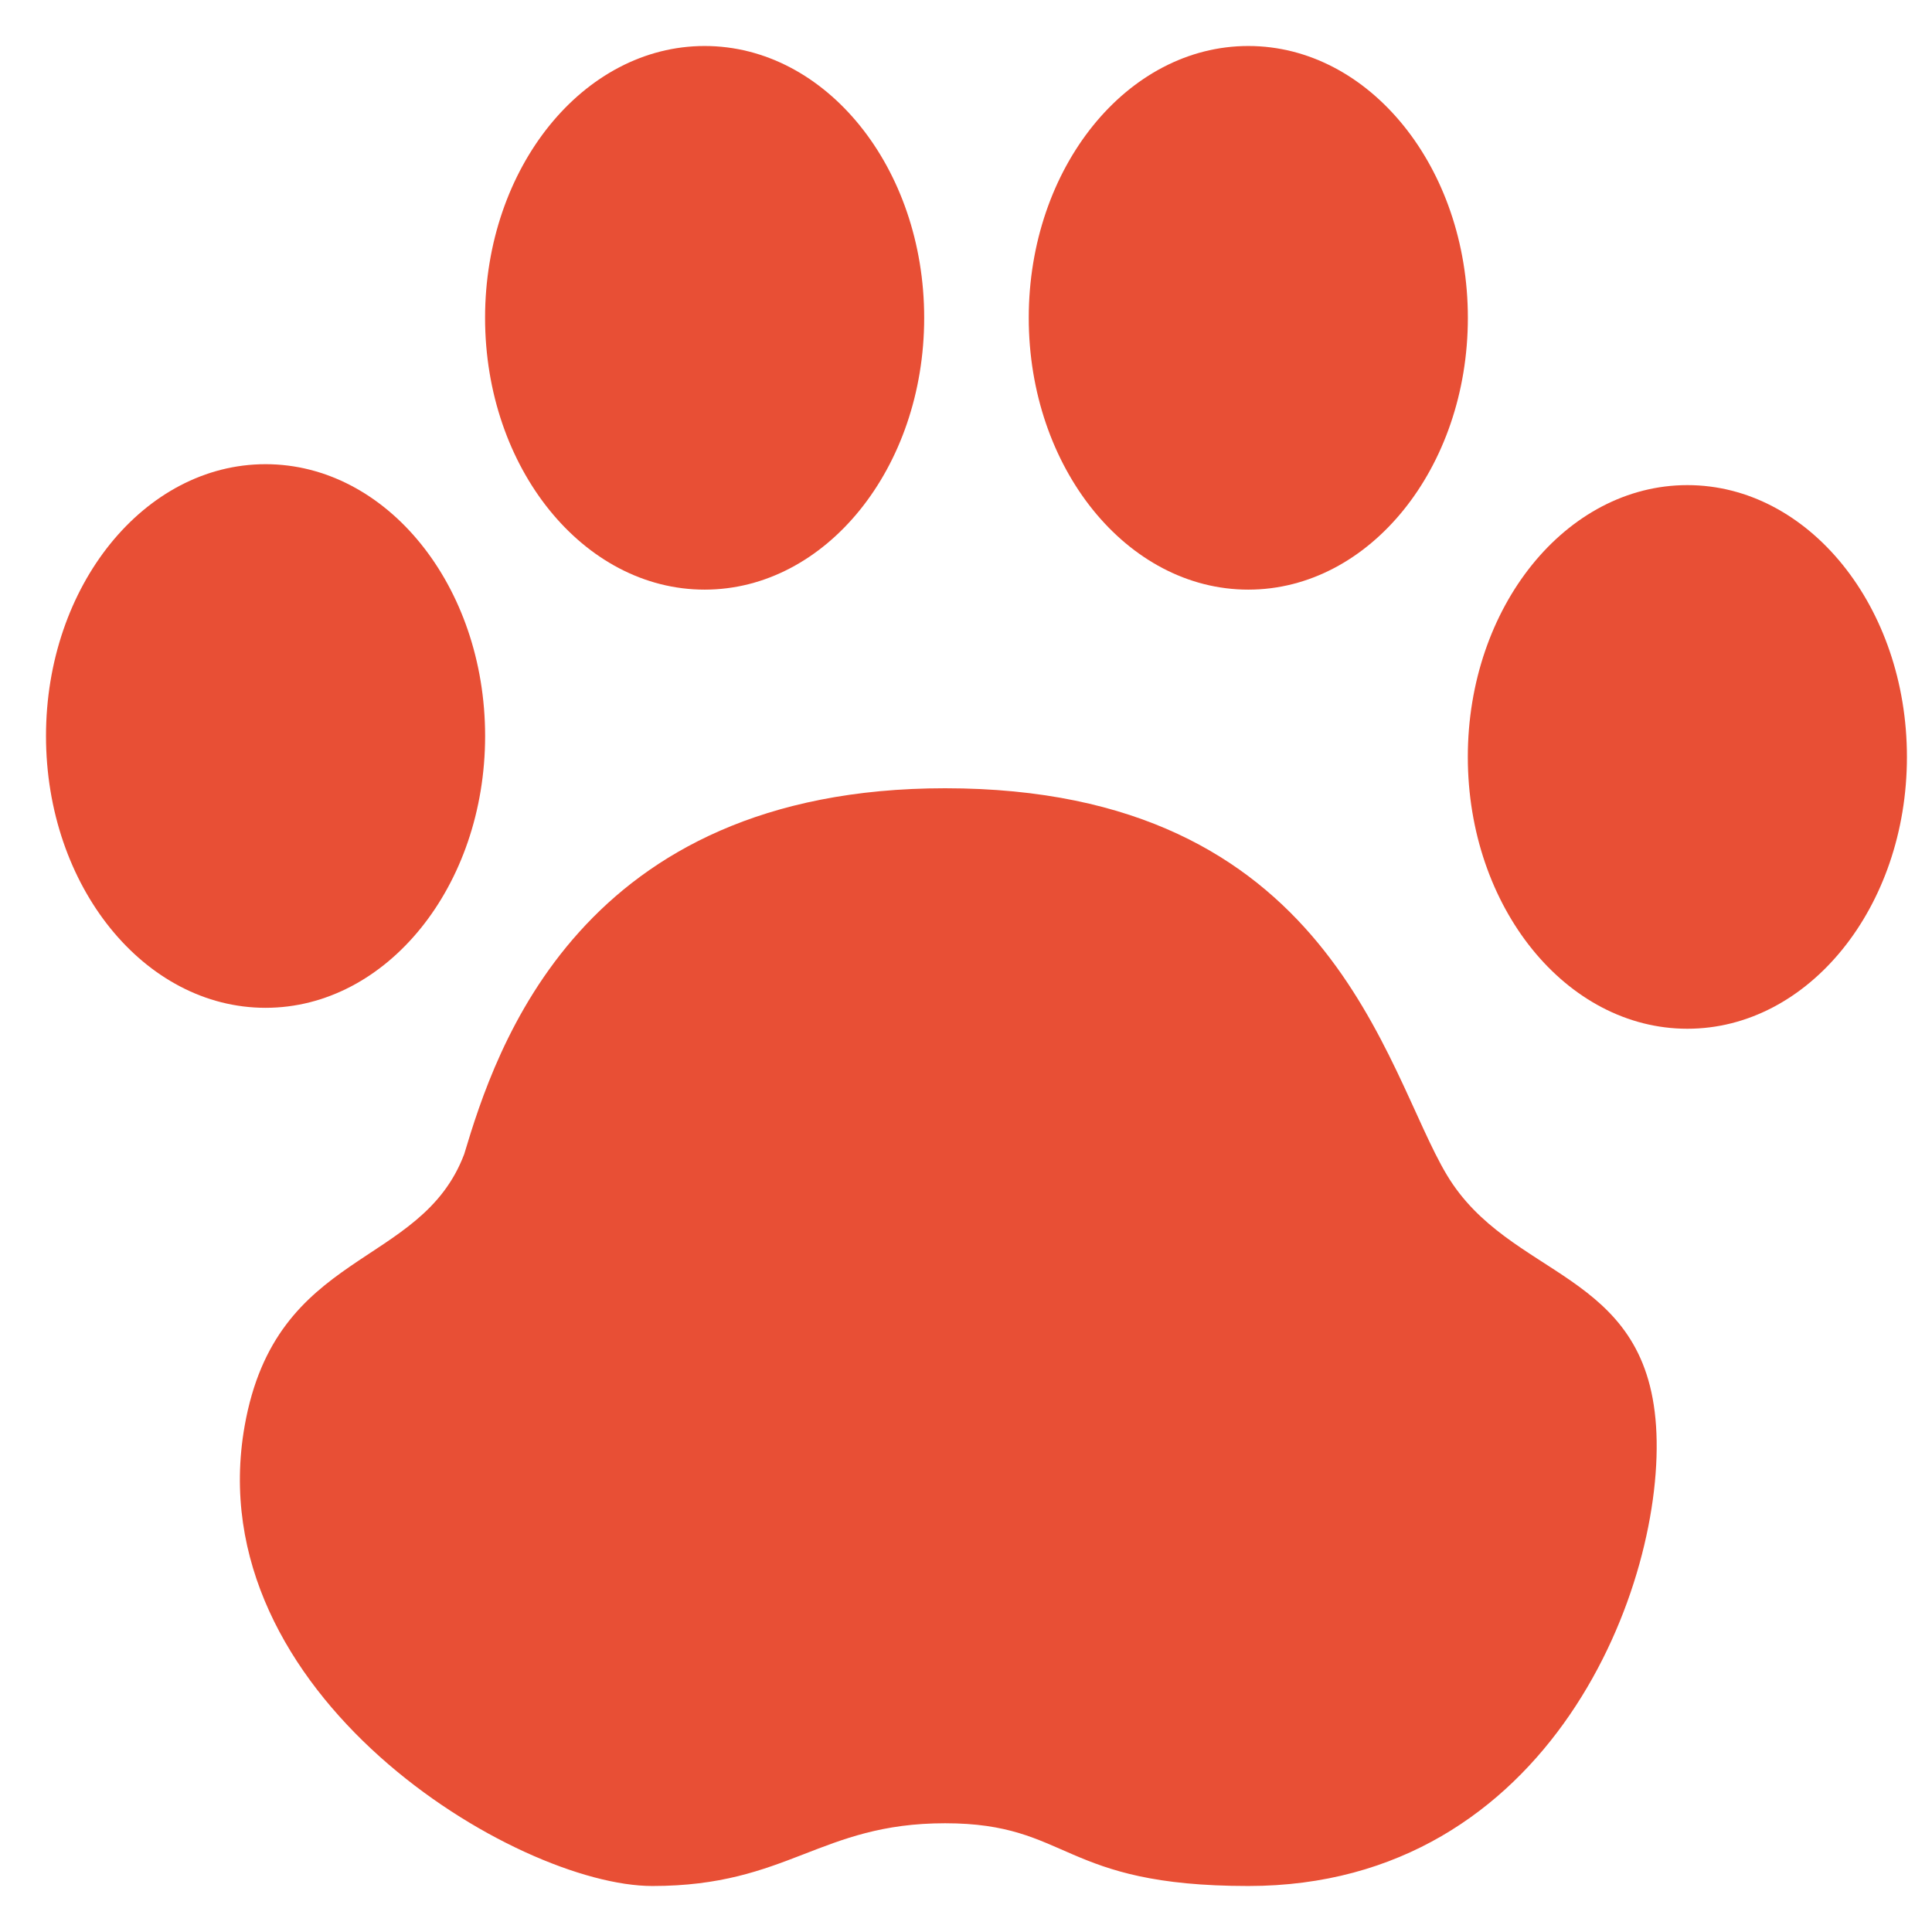 <svg xmlns="http://www.w3.org/2000/svg" width="42" height="42" fill="none"><path fill="#fff" d="M0 0h42v42H0z"/><g fill="#e84f35"><path d="M20.546 17.136c-7.955 0-9.773 5.682-10.455 7.955-.944 2.5-4.091 2.045-4.773 5.909-1.03 5.836 5.909 10 8.864 10s3.636-1.364 6.364-1.364S23.046 41 27.137 41c6.591 0 9.091-6.591 8.864-10s-3.182-3.182-4.546-5.455-2.5-8.409-10.909-8.409z"/><ellipse cx="5.773" cy="16" rx="4.773" ry="5.909"/><ellipse cx="15.318" cy="6.909" rx="4.773" ry="5.909"/><ellipse cx="27.137" cy="6.909" rx="4.773" ry="5.909"/><ellipse cx="36.682" cy="16.455" rx="4.773" ry="5.909"/></g></svg>